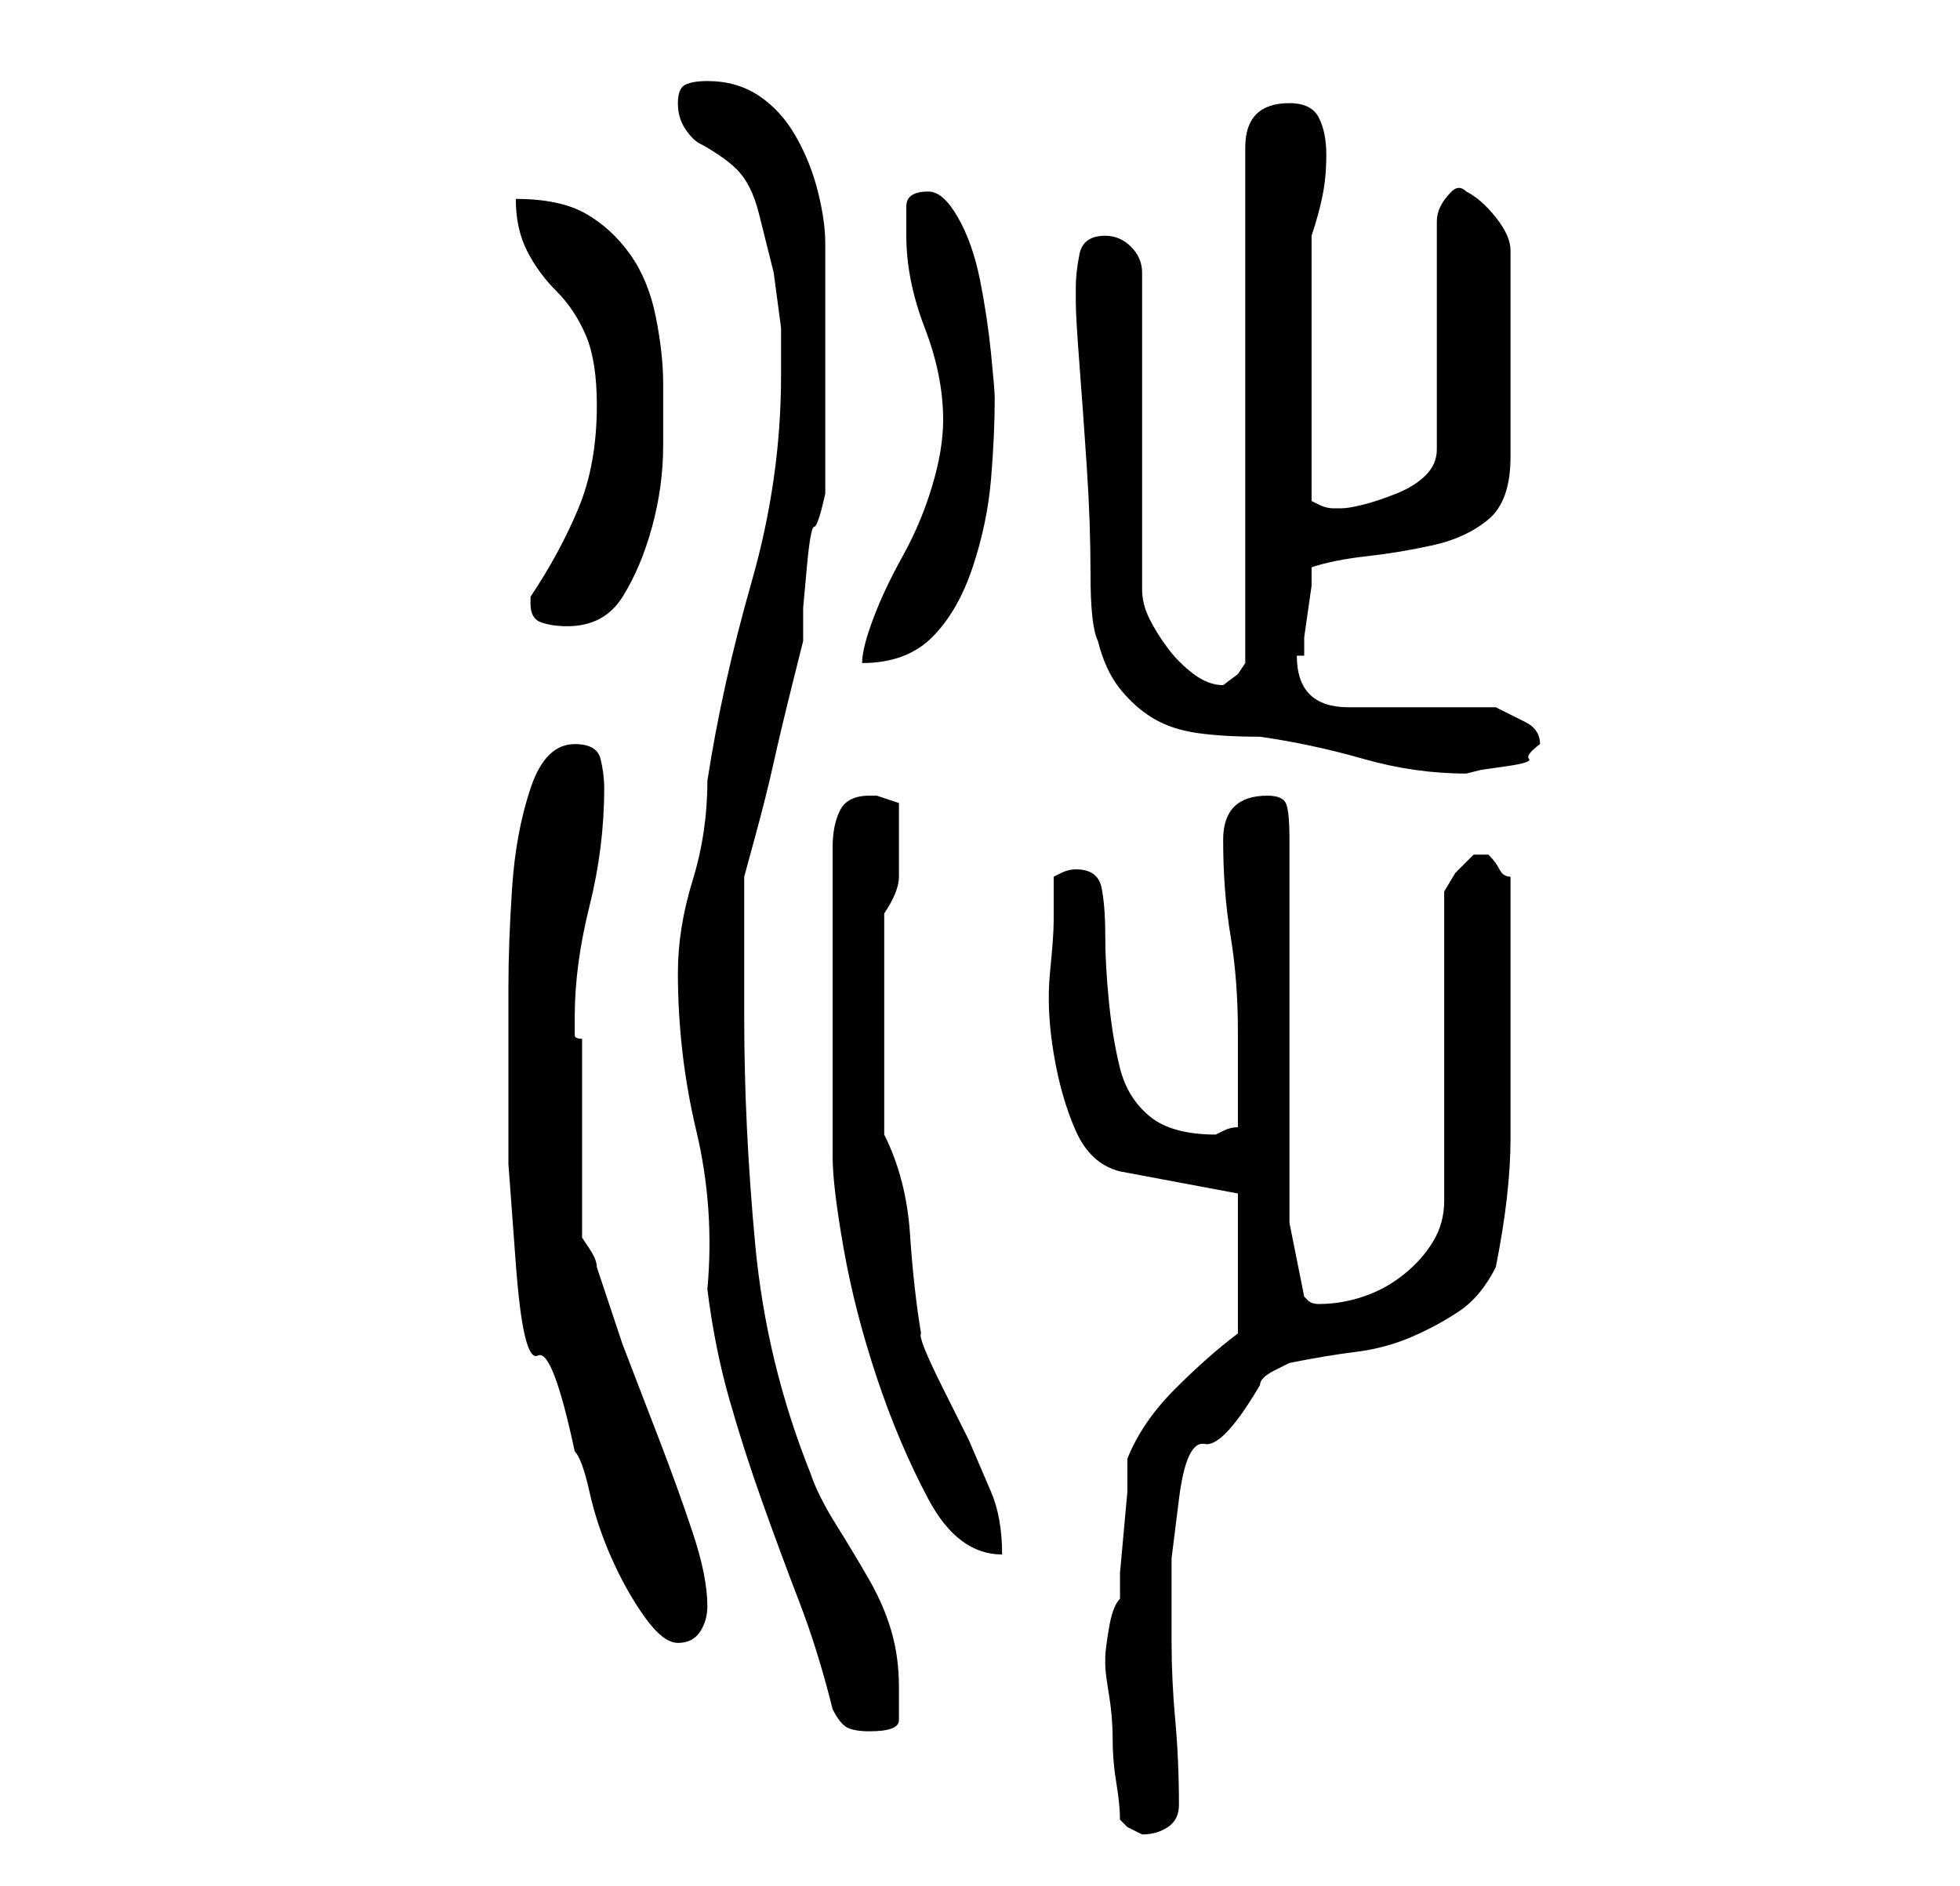 <?xml version="1.0" standalone="no"?>
<!DOCTYPE svg PUBLIC "-//W3C//DTD SVG 1.1//EN" "http://www.w3.org/Graphics/SVG/1.1/DTD/svg11.dtd" >
<svg xmlns="http://www.w3.org/2000/svg" xmlns:xlink="http://www.w3.org/1999/xlink" version="1.1" viewBox="-10 0 266 256">
   <path fill="currentColor"
d="M142 247l1 1t2 1v0q2 0 3.5 -1t1.5 -3q0 -6 -0.5 -11.5t-0.5 -10.5v-11.5t1 -8t3.5 -7.5t7.5 -8q0 -1 2 -2l2 -1q5 -1 9 -1.5t7.5 -2t6.5 -3.5t5 -6q2 -10 2 -17.5v-17.5v-18q-1 0 -1.5 -1t-1.5 -2h-0.5h-0.5h-0.5h-0.5l-2.5 2.5t-1.5 2.5v42q0 3 -1.5 5.5t-4 4.5t-5.5 3
t-6 1q-1 0 -1.5 -0.5l-0.5 -0.5l-2 -10v-52q0 -4 -0.5 -5t-2.5 -1q-6 0 -6 6q0 7 1 13t1 13v2v4.5v3.5v3q-1 0 -2 0.5l-1 0.5q-6 0 -9 -2.5t-4 -6.5t-1.5 -9t-0.5 -9t-0.5 -6.5t-3.5 -2.5v0q-1 0 -2 0.5l-1 0.5v6q0 2 -0.5 7t0.5 11t3 10.5t6 5.5l16 3v19q-4 3 -8.5 7.5
t-6.5 9.5v4.5t-0.5 5.5t-0.5 5.5v3.5q-1 1 -1.5 4t-0.5 4v0v1q0 1 0.5 4t0.5 6t0.5 6t0.5 5zM103 232q1 2 2 2.5t3 0.5q4 0 4 -1.5v-4.5q0 -4 -1 -7.5t-3 -7t-4.5 -7.5t-3.5 -7q-6 -15 -7.5 -31t-1.5 -31v-5v-6v-5v-3t1.5 -5.5t2.5 -10t2.5 -10.5t1.5 -6v-4.5t0.5 -5.5
t1 -5.5t1.5 -4.5v-34q0 -3 -1 -7t-3 -7.5t-5 -5.5t-7 -2q-2 0 -3 0.5t-1 2.5t1 3.5t2 2t2.5 1.5t2.5 2q2 2 3 6l2 8t1 7.5v6.5q0 14 -4 28t-6 27q0 7 -2 13.5t-2 12.5q0 11 2.5 21.5t1.5 21.5q1 8 3 15t4.5 14t5 13.5t4.5 14.5zM59 143v15t1 13.5t3 12.5t5 13q1 1 2 5.5t3 9
t4.5 8t4.5 3.5t3 -1.5t1 -3.5q0 -4 -2 -10t-4.5 -12.5l-5 -13t-3.5 -10.5q0 -1 -1 -2.5l-1 -1.5v-27q-1 0 -1 -0.5v-2.5q0 -7 2 -15t2 -16q0 -2 -0.5 -4t-3.5 -2q-4 0 -6 6t-2.5 13.5t-0.5 13.5v9zM103 136v6v7v5.5v2.5q0 4 1.5 12.5t4.5 17.5t7 16.5t10 7.5q0 -5 -1.5 -8.5
l-3 -7t-3.5 -7t-3 -7.5q-1 -6 -1.5 -13.5t-3.5 -13.5v-30q2 -3 2 -5v-5v-5l-3 -1h-1q-3 0 -4 2t-1 5v4v7v6v4zM139 87q1 4 3 6.5t4.5 4t6 2t8.5 0.5q7 1 14 3t14 2l2 -0.5t3.5 -0.5t3 -1t1.5 -2q0 -2 -2 -3l-4 -2h-20q-7 0 -7 -7h0.5h0.5v-2.5t0.5 -3.5t0.5 -3.5v-2.5
q3 -1 7.5 -1.5t9 -1.5t7.5 -3.5t3 -8.5v-28q0 -2 -2 -4.5t-4 -3.5q-1 -1 -2 0t-1.5 2t-0.5 2v2v29q0 2 -1.5 3.5t-4 2.5t-4.5 1.5t-3 0.5h-1q-1 0 -2 -0.5l-1 -0.5v-36q1 -3 1.5 -5.5t0.5 -5.5t-1 -5t-4 -2q-6 0 -6 6v70l-1 1.5t-2 1.5v0q-2 0 -4 -1.5t-3.5 -3.5t-2.5 -4
t-1 -4v-43q0 -2 -1.5 -3.5t-3.5 -1.5q-3 0 -3.5 2.5t-0.5 4.5v2q0 2 0.5 8.5t1 14t0.5 14.5t1 9zM118 57q0 4 -1.5 9t-4 9.5t-4 8.5t-1.5 6q6 0 9.5 -3.5t5.5 -9.5t2.5 -12t0.5 -11q0 -1 -0.5 -6t-1.5 -10t-3 -8.5t-4 -3.5q-3 0 -3 2v4q0 6 2.5 12.5t2.5 12.5zM62 82
q0 2 1.5 2.5t3.5 0.5q5 0 7.5 -4t4 -9.5t1.5 -11v-8.5q0 -4 -1 -9t-3.5 -8.5t-6 -5.5t-9.5 -2q0 4 1.5 7t4 5.5t4 6t1.5 9.5q0 8 -2.5 14t-6.5 12v1z" />
</svg>
